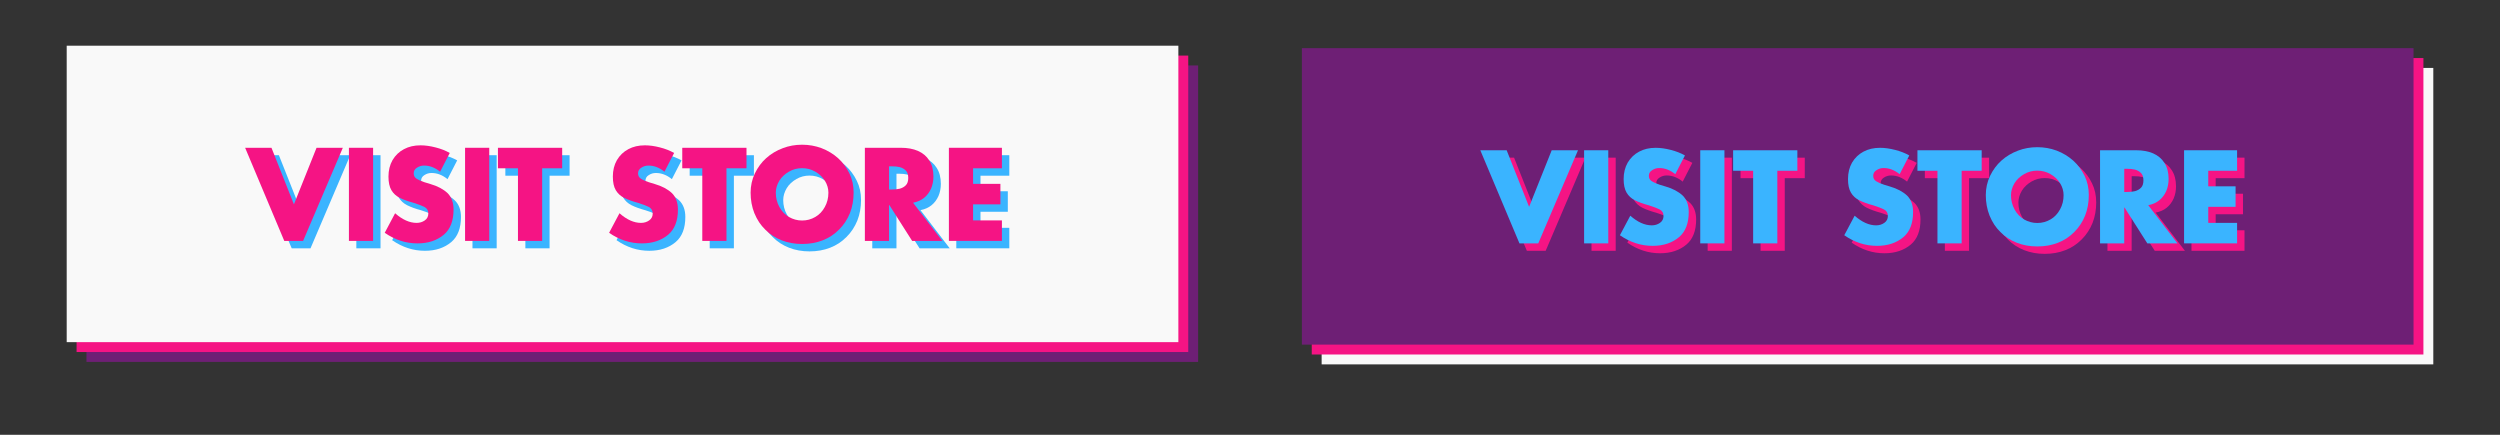 <?xml version="1.0" encoding="utf-8"?>
<!-- Generator: Adobe Illustrator 16.0.0, SVG Export Plug-In . SVG Version: 6.00 Build 0)  -->
<!DOCTYPE svg PUBLIC "-//W3C//DTD SVG 1.1//EN" "http://www.w3.org/Graphics/SVG/1.1/DTD/svg11.dtd">
<svg version="1.1" id="Layer_1" xmlns="http://www.w3.org/2000/svg" xmlns:xlink="http://www.w3.org/1999/xlink" x="0px" y="0px"
	 width="253px" height="44px" viewBox="120 21.5 253 44" enable-background="new 120 21.5 253 44" xml:space="preserve">
<rect x="120" y="21.5" width="253" height="44" fill="#333333" stroke="none"/>
<g>
	<rect x="253.75" y="28.375" fill="#F9F9F9" width="112.5" height="30"/>
	<rect x="252.75" y="27.375" fill="#F51484" width="112.5" height="30"/>
	<rect x="251.75" y="26.375" fill="#6E1F75" width="112.5" height="30"/>
	<g>
		<path fill="#F51484" d="M273.224,37.456l2.271,5.725l2.288-5.725h2.661l-4.022,9.424h-1.904l-3.962-9.424H273.224z"/>
		<path fill="#F51484" d="M283.508,37.456v9.424h-2.447v-9.424H283.508z"/>
		<path fill="#F51484" d="M291.266,37.981l-0.977,1.898c-0.51-0.415-1.05-0.623-1.623-0.623c-0.261,0-0.499,0.072-0.715,0.214
			c-0.224,0.135-0.336,0.325-0.336,0.573c0,0.24,0.1,0.424,0.3,0.55c0.187,0.122,0.449,0.238,0.787,0.348l0.622,0.189
			c0.712,0.208,1.283,0.511,1.715,0.91c0.407,0.403,0.611,0.958,0.611,1.666c0,1.14-0.325,1.985-0.977,2.539
			c-0.699,0.59-1.592,0.886-2.674,0.886c-1.18,0-2.284-0.358-3.314-1.074l1.05-1.977c0.737,0.65,1.464,0.976,2.179,0.976
			c0.31,0,0.584-0.084,0.823-0.251c0.24-0.167,0.361-0.4,0.361-0.701c0-0.305-0.133-0.525-0.397-0.658
			c-0.248-0.127-0.61-0.265-1.086-0.415c-0.562-0.151-1.033-0.322-1.416-0.513c-0.363-0.183-0.643-0.441-0.84-0.775
			c-0.197-0.333-0.297-0.791-0.297-1.373c0-0.627,0.137-1.18,0.409-1.66c0.289-0.488,0.677-0.86,1.166-1.117
			c0.476-0.256,1.032-0.384,1.673-0.384c0.471,0,0.98,0.072,1.525,0.213C290.366,37.554,290.843,37.741,291.266,37.981z"/>
		<path fill="#F51484" d="M295.263,37.456v9.424h-2.448v-9.424H295.263z"/>
		<path fill="#F51484" d="M300.616,39.531v7.349h-2.448v-7.349h-2.026v-2.074h6.501v2.074H300.616z"/>
		<path fill="#F51484" d="M313.971,37.981l-0.977,1.898c-0.51-0.415-1.051-0.623-1.623-0.623c-0.261,0-0.499,0.072-0.716,0.214
			c-0.223,0.135-0.335,0.325-0.335,0.573c0,0.24,0.1,0.424,0.299,0.55c0.188,0.122,0.449,0.238,0.788,0.348l0.621,0.189
			c0.713,0.208,1.284,0.511,1.716,0.91c0.407,0.403,0.61,0.958,0.61,1.666c0,1.14-0.325,1.985-0.976,2.539
			c-0.7,0.59-1.592,0.886-2.674,0.886c-1.18,0-2.285-0.358-3.314-1.074l1.05-1.977c0.736,0.65,1.463,0.976,2.179,0.976
			c0.309,0,0.584-0.084,0.823-0.251c0.24-0.167,0.36-0.4,0.36-0.701c0-0.305-0.133-0.525-0.396-0.658
			c-0.249-0.127-0.611-0.265-1.087-0.415c-0.562-0.151-1.032-0.322-1.416-0.513c-0.362-0.183-0.642-0.441-0.839-0.775
			c-0.198-0.333-0.297-0.791-0.297-1.373c0-0.627,0.136-1.18,0.408-1.66c0.289-0.488,0.678-0.86,1.166-1.117
			c0.477-0.256,1.033-0.384,1.674-0.384c0.471,0,0.98,0.072,1.525,0.213C313.071,37.554,313.548,37.741,313.971,37.981z"/>
		<path fill="#F51484" d="M319.269,39.531v7.349h-2.448v-7.349h-2.026v-2.074h6.501v2.074H319.269z"/>
		<path fill="#F51484" d="M326.922,37.145c0.688,0,1.344,0.116,1.967,0.348c0.635,0.244,1.191,0.582,1.672,1.012
			c0.471,0.424,0.856,0.941,1.153,1.551c0.282,0.573,0.422,1.219,0.422,1.935c0,0.753-0.124,1.445-0.372,2.075
			c-0.261,0.643-0.627,1.198-1.099,1.666c-0.253,0.253-0.513,0.467-0.782,0.641c-0.268,0.176-0.559,0.323-0.871,0.446
			c-0.631,0.247-1.326,0.372-2.088,0.372c-0.75,0-1.441-0.125-2.074-0.372c-0.644-0.253-1.197-0.614-1.66-1.087
			c-0.232-0.229-0.438-0.475-0.615-0.741c-0.177-0.267-0.338-0.574-0.484-0.925c-0.253-0.639-0.379-1.33-0.379-2.075
			c0-0.338,0.035-0.669,0.106-0.994c0.072-0.326,0.179-0.639,0.321-0.94c0.301-0.619,0.683-1.136,1.148-1.55
			c0.484-0.436,1.047-0.774,1.689-1.014C325.581,37.261,326.23,37.145,326.922,37.145z M326.922,39.519
			c-0.48,0-0.922,0.116-1.323,0.348c-0.425,0.244-0.749,0.549-0.977,0.915c-0.24,0.399-0.36,0.806-0.36,1.221
			c0,0.517,0.119,0.997,0.36,1.441c0.243,0.443,0.565,0.781,0.964,1.013c0.42,0.239,0.865,0.359,1.337,0.359
			c0.48,0,0.927-0.119,1.337-0.359c0.399-0.229,0.721-0.566,0.965-1.013c0.24-0.432,0.36-0.912,0.36-1.441
			c0-0.427-0.12-0.834-0.36-1.221c-0.231-0.37-0.557-0.675-0.977-0.915C327.848,39.635,327.406,39.519,326.922,39.519z"/>
		<path fill="#F51484" d="M338.152,43.016l2.961,3.864h-3.053l-2.307-3.625h-0.031v3.625h-2.447v-9.424h3.661
			c0.651,0,1.219,0.104,1.703,0.311c0.501,0.22,0.884,0.542,1.147,0.964c0.284,0.432,0.427,0.973,0.427,1.624
			c0,0.439-0.079,0.849-0.237,1.227c-0.172,0.383-0.406,0.693-0.703,0.934C338.971,42.764,338.596,42.931,338.152,43.016z
			 M335.724,39.33v2.35h0.237c0.338,0,0.623-0.029,0.855-0.086c0.252-0.073,0.455-0.19,0.61-0.354
			c0.158-0.163,0.238-0.407,0.238-0.732c0-0.33-0.079-0.576-0.238-0.739c-0.155-0.163-0.358-0.281-0.61-0.354
			c-0.225-0.057-0.51-0.085-0.855-0.085L335.724,39.33L335.724,39.33z"/>
		<path fill="#F51484" d="M347.143,39.531h-2.917v1.575h2.765v2.075h-2.765v1.624h2.917v2.074h-5.365v-9.423h5.365V39.531z"/>
	</g>
	<g>
		<path fill="#3AB4FF" d="M272.474,36.706l2.271,5.725l2.288-5.725h2.661l-4.022,9.424h-1.904l-3.962-9.424H272.474z"/>
		<path fill="#3AB4FF" d="M282.758,36.706v9.424h-2.447v-9.424H282.758z"/>
		<path fill="#3AB4FF" d="M290.516,37.231l-0.977,1.898c-0.51-0.415-1.05-0.623-1.623-0.623c-0.261,0-0.499,0.072-0.715,0.214
			c-0.224,0.135-0.336,0.325-0.336,0.573c0,0.24,0.1,0.424,0.3,0.55c0.187,0.122,0.449,0.238,0.787,0.348l0.622,0.189
			c0.712,0.208,1.283,0.511,1.715,0.91c0.407,0.403,0.611,0.958,0.611,1.666c0,1.14-0.325,1.985-0.977,2.539
			c-0.699,0.59-1.592,0.886-2.674,0.886c-1.18,0-2.284-0.358-3.314-1.074l1.05-1.977c0.737,0.651,1.464,0.976,2.179,0.976
			c0.31,0,0.584-0.084,0.823-0.251c0.24-0.167,0.361-0.4,0.361-0.701c0-0.305-0.133-0.525-0.397-0.658
			c-0.248-0.127-0.61-0.265-1.086-0.415c-0.562-0.151-1.033-0.322-1.416-0.513c-0.363-0.183-0.643-0.441-0.84-0.775
			c-0.197-0.333-0.297-0.791-0.297-1.373c0-0.627,0.137-1.18,0.409-1.66c0.289-0.488,0.677-0.86,1.166-1.117
			c0.476-0.256,1.032-0.384,1.673-0.384c0.471,0,0.98,0.072,1.525,0.213C289.616,36.804,290.093,36.991,290.516,37.231z"/>
		<path fill="#3AB4FF" d="M294.513,36.706v9.424h-2.448v-9.424H294.513z"/>
		<path fill="#3AB4FF" d="M299.866,38.781v7.349h-2.448v-7.349h-2.026v-2.074h6.501v2.074H299.866z"/>
		<path fill="#3AB4FF" d="M313.221,37.231l-0.977,1.898c-0.51-0.415-1.051-0.623-1.623-0.623c-0.261,0-0.499,0.072-0.716,0.214
			c-0.223,0.135-0.335,0.325-0.335,0.573c0,0.24,0.1,0.424,0.299,0.55c0.188,0.122,0.449,0.238,0.788,0.348l0.621,0.189
			c0.713,0.208,1.284,0.511,1.716,0.91c0.407,0.403,0.61,0.958,0.61,1.666c0,1.14-0.325,1.985-0.976,2.539
			c-0.7,0.59-1.592,0.886-2.674,0.886c-1.18,0-2.285-0.358-3.314-1.074l1.05-1.977c0.736,0.651,1.463,0.976,2.179,0.976
			c0.309,0,0.584-0.084,0.823-0.251c0.24-0.167,0.36-0.4,0.36-0.701c0-0.305-0.133-0.525-0.396-0.658
			c-0.249-0.127-0.611-0.265-1.087-0.415c-0.562-0.151-1.032-0.322-1.416-0.513c-0.362-0.183-0.642-0.441-0.839-0.775
			c-0.198-0.333-0.297-0.791-0.297-1.373c0-0.627,0.136-1.18,0.408-1.66c0.289-0.488,0.678-0.86,1.166-1.117
			c0.477-0.256,1.033-0.384,1.674-0.384c0.471,0,0.98,0.072,1.525,0.213C312.321,36.804,312.798,36.991,313.221,37.231z"/>
		<path fill="#3AB4FF" d="M318.519,38.781v7.349h-2.448v-7.349h-2.026v-2.074h6.501v2.074H318.519z"/>
		<path fill="#3AB4FF" d="M326.172,36.395c0.688,0,1.344,0.116,1.967,0.348c0.635,0.244,1.191,0.582,1.672,1.012
			c0.471,0.424,0.856,0.941,1.153,1.551c0.282,0.573,0.422,1.219,0.422,1.935c0,0.753-0.124,1.445-0.372,2.075
			c-0.261,0.643-0.627,1.198-1.099,1.666c-0.253,0.253-0.513,0.467-0.782,0.641c-0.268,0.176-0.559,0.323-0.871,0.446
			c-0.631,0.247-1.326,0.372-2.088,0.372c-0.75,0-1.441-0.125-2.074-0.372c-0.644-0.253-1.197-0.614-1.66-1.087
			c-0.232-0.229-0.438-0.475-0.615-0.741c-0.177-0.267-0.338-0.574-0.484-0.925c-0.253-0.638-0.379-1.33-0.379-2.075
			c0-0.338,0.035-0.669,0.106-0.994c0.072-0.326,0.179-0.639,0.321-0.94c0.301-0.619,0.683-1.136,1.148-1.55
			c0.484-0.436,1.047-0.774,1.689-1.014C324.831,36.511,325.48,36.395,326.172,36.395z M326.172,38.769
			c-0.48,0-0.922,0.116-1.323,0.348c-0.425,0.244-0.749,0.549-0.977,0.915c-0.24,0.399-0.36,0.806-0.36,1.221
			c0,0.517,0.119,0.997,0.36,1.441c0.243,0.443,0.565,0.781,0.964,1.013c0.42,0.239,0.865,0.359,1.337,0.359
			c0.48,0,0.927-0.119,1.337-0.359c0.399-0.228,0.721-0.566,0.965-1.013c0.24-0.432,0.36-0.912,0.36-1.441
			c0-0.427-0.12-0.834-0.36-1.221c-0.231-0.37-0.557-0.675-0.977-0.915C327.098,38.885,326.656,38.769,326.172,38.769z"/>
		<path fill="#3AB4FF" d="M337.402,42.266l2.961,3.864h-3.053l-2.307-3.625h-0.031v3.625h-2.447v-9.424h3.661
			c0.651,0,1.219,0.104,1.703,0.311c0.501,0.22,0.884,0.542,1.147,0.964c0.284,0.432,0.427,0.973,0.427,1.624
			c0,0.439-0.079,0.849-0.237,1.227c-0.172,0.383-0.406,0.693-0.703,0.934C338.221,42.014,337.846,42.181,337.402,42.266z
			 M334.974,38.58v2.35h0.237c0.338,0,0.623-0.029,0.855-0.086c0.252-0.073,0.455-0.19,0.61-0.354
			c0.158-0.163,0.238-0.407,0.238-0.732c0-0.33-0.079-0.576-0.238-0.739c-0.155-0.163-0.358-0.281-0.61-0.354
			c-0.225-0.057-0.51-0.085-0.855-0.085L334.974,38.58L334.974,38.58z"/>
		<path fill="#3AB4FF" d="M346.393,38.781h-2.917v1.575h2.765v2.075h-2.765v1.624h2.917v2.074h-5.365v-9.423h5.365V38.781z"/>
	</g>
</g>
<g>
	<rect x="128.75" y="28.125" fill="#6E1F75" width="112.5" height="30"/>
	<rect x="127.75" y="27.125" fill="#F51484" width="112.5" height="30"/>
	<rect x="126.75" y="26.125" fill="#F9F9F9" width="112.5" height="30"/>
	<g>
		<path fill="#3AB4FF" d="M148.224,37.206l2.271,5.725l2.289-5.725h2.661l-4.021,9.424h-1.905l-3.961-9.423L148.224,37.206
			L148.224,37.206z"/>
		<path fill="#3AB4FF" d="M158.508,37.206v9.424h-2.447v-9.424H158.508z"/>
		<path fill="#3AB4FF" d="M166.266,37.731l-0.977,1.898c-0.509-0.415-1.05-0.623-1.624-0.623c-0.26,0-0.499,0.072-0.714,0.214
			c-0.224,0.135-0.335,0.325-0.335,0.573c0,0.24,0.1,0.424,0.299,0.55c0.187,0.122,0.449,0.238,0.787,0.348l0.622,0.189
			c0.712,0.208,1.283,0.511,1.715,0.91c0.407,0.403,0.61,0.958,0.61,1.666c0,1.14-0.325,1.985-0.977,2.539
			c-0.7,0.59-1.591,0.886-2.673,0.886c-1.18,0-2.285-0.358-3.314-1.074l1.05-1.977c0.736,0.65,1.463,0.976,2.179,0.976
			c0.309,0,0.584-0.084,0.824-0.251c0.239-0.167,0.359-0.4,0.359-0.701c0-0.305-0.132-0.525-0.396-0.658
			c-0.248-0.127-0.609-0.265-1.086-0.415c-0.562-0.151-1.034-0.322-1.416-0.513c-0.363-0.183-0.643-0.441-0.84-0.775
			c-0.197-0.333-0.296-0.791-0.296-1.373c0-0.627,0.136-1.18,0.408-1.66c0.289-0.488,0.678-0.86,1.166-1.117
			c0.477-0.256,1.034-0.384,1.673-0.384c0.471,0,0.98,0.072,1.526,0.213C165.366,37.304,165.843,37.491,166.266,37.731z"/>
		<path fill="#3AB4FF" d="M170.263,37.206v9.424h-2.448v-9.424H170.263z"/>
		<path fill="#3AB4FF" d="M175.616,39.281v7.349h-2.448v-7.349h-2.026v-2.074h6.5v2.074H175.616z"/>
		<path fill="#3AB4FF" d="M188.971,37.731l-0.977,1.898c-0.509-0.415-1.05-0.623-1.624-0.623c-0.26,0-0.499,0.072-0.714,0.214
			c-0.224,0.135-0.335,0.325-0.335,0.573c0,0.24,0.099,0.424,0.299,0.55c0.187,0.122,0.45,0.238,0.787,0.348l0.623,0.189
			c0.712,0.208,1.283,0.511,1.715,0.91c0.406,0.403,0.61,0.958,0.61,1.666c0,1.14-0.325,1.985-0.977,2.539
			c-0.7,0.59-1.591,0.886-2.673,0.886c-1.181,0-2.285-0.358-3.314-1.074l1.05-1.977c0.736,0.65,1.463,0.976,2.179,0.976
			c0.309,0,0.584-0.084,0.824-0.251s0.36-0.4,0.36-0.701c0-0.305-0.133-0.525-0.396-0.658c-0.249-0.127-0.61-0.265-1.087-0.415
			c-0.562-0.151-1.033-0.322-1.416-0.513c-0.362-0.183-0.642-0.441-0.839-0.775c-0.198-0.333-0.296-0.791-0.296-1.373
			c0-0.627,0.135-1.18,0.409-1.66c0.289-0.488,0.677-0.86,1.166-1.117c0.476-0.256,1.033-0.384,1.672-0.384
			c0.471,0,0.981,0.072,1.526,0.213C188.071,37.304,188.548,37.491,188.971,37.731z"/>
		<path fill="#3AB4FF" d="M194.269,39.281v7.349h-2.447v-7.349h-2.027v-2.074h6.5v2.074H194.269z"/>
		<path fill="#3AB4FF" d="M201.922,36.895c0.688,0,1.344,0.116,1.966,0.348c0.635,0.244,1.193,0.582,1.673,1.012
			c0.472,0.424,0.856,0.941,1.153,1.551c0.282,0.573,0.422,1.219,0.422,1.935c0,0.753-0.124,1.445-0.372,2.075
			c-0.261,0.643-0.627,1.198-1.099,1.666c-0.252,0.253-0.513,0.467-0.781,0.641c-0.269,0.176-0.56,0.323-0.873,0.446
			c-0.631,0.247-1.326,0.372-2.088,0.372c-0.749,0-1.44-0.125-2.075-0.372c-0.642-0.253-1.196-0.614-1.66-1.087
			c-0.232-0.229-0.437-0.475-0.614-0.741c-0.177-0.267-0.339-0.574-0.485-0.925c-0.252-0.639-0.378-1.33-0.378-2.075
			c0-0.338,0.036-0.669,0.106-0.994c0.072-0.326,0.178-0.639,0.321-0.94c0.301-0.619,0.684-1.136,1.147-1.55
			c0.485-0.436,1.048-0.774,1.691-1.014C200.582,37.011,201.23,36.895,201.922,36.895z M201.922,39.269
			c-0.48,0-0.921,0.116-1.324,0.348c-0.423,0.244-0.749,0.549-0.976,0.915c-0.24,0.399-0.36,0.806-0.36,1.221
			c0,0.517,0.119,0.997,0.36,1.441c0.244,0.443,0.565,0.781,0.964,1.013c0.419,0.239,0.865,0.359,1.336,0.359
			c0.48,0,0.926-0.119,1.337-0.359c0.399-0.229,0.72-0.566,0.965-1.013c0.239-0.432,0.36-0.912,0.36-1.441
			c0-0.427-0.12-0.834-0.36-1.221c-0.232-0.37-0.558-0.675-0.977-0.915C202.848,39.385,202.406,39.269,201.922,39.269z"/>
		<path fill="#3AB4FF" d="M213.152,42.766l2.96,3.864h-3.052l-2.308-3.625h-0.03v3.625h-2.448v-9.424h3.662
			c0.651,0,1.219,0.104,1.703,0.311c0.5,0.22,0.883,0.542,1.147,0.964c0.284,0.432,0.427,0.973,0.427,1.624
			c0,0.439-0.079,0.849-0.238,1.227c-0.171,0.383-0.406,0.693-0.702,0.934C213.971,42.514,213.596,42.681,213.152,42.766z
			 M210.724,39.08v2.35h0.238c0.338,0,0.623-0.029,0.854-0.086c0.252-0.073,0.456-0.19,0.611-0.354
			c0.158-0.163,0.238-0.407,0.238-0.732c0-0.33-0.08-0.576-0.238-0.739c-0.155-0.163-0.358-0.281-0.611-0.354
			c-0.224-0.057-0.508-0.085-0.854-0.085L210.724,39.08L210.724,39.08z"/>
		<path fill="#3AB4FF" d="M222.143,39.281h-2.917v1.575h2.765v2.075h-2.765v1.624h2.917v2.074h-5.365v-9.423h5.365V39.281z"/>
	</g>
	<g>
		<path fill="#F51484" d="M147.474,36.456l2.271,5.725l2.289-5.725h2.661l-4.021,9.424h-1.905l-3.961-9.423L147.474,36.456
			L147.474,36.456z"/>
		<path fill="#F51484" d="M157.758,36.456v9.424h-2.447v-9.424H157.758z"/>
		<path fill="#F51484" d="M165.516,36.981l-0.977,1.898c-0.509-0.415-1.05-0.623-1.624-0.623c-0.26,0-0.499,0.072-0.714,0.214
			c-0.224,0.135-0.335,0.325-0.335,0.573c0,0.24,0.1,0.424,0.299,0.55c0.187,0.122,0.449,0.238,0.787,0.348l0.622,0.189
			c0.712,0.208,1.283,0.511,1.715,0.91c0.407,0.403,0.61,0.958,0.61,1.667c0,1.139-0.325,1.985-0.977,2.54
			c-0.7,0.59-1.591,0.885-2.673,0.885c-1.18,0-2.285-0.357-3.314-1.073l1.05-1.978c0.736,0.65,1.463,0.976,2.179,0.976
			c0.309,0,0.584-0.083,0.824-0.25c0.239-0.167,0.359-0.4,0.359-0.702c0-0.304-0.132-0.525-0.396-0.659
			c-0.248-0.126-0.609-0.265-1.086-0.415c-0.562-0.151-1.034-0.321-1.416-0.512c-0.363-0.183-0.643-0.442-0.84-0.775
			c-0.197-0.334-0.296-0.792-0.296-1.374c0-0.626,0.136-1.18,0.408-1.66c0.289-0.489,0.678-0.861,1.166-1.117
			c0.477-0.256,1.034-0.385,1.673-0.385c0.471,0,0.98,0.071,1.526,0.213C164.616,36.554,165.093,36.741,165.516,36.981z"/>
		<path fill="#F51484" d="M169.513,36.456v9.424h-2.448v-9.424H169.513z"/>
		<path fill="#F51484" d="M174.866,38.531v7.349h-2.448v-7.349h-2.026v-2.074h6.5v2.074H174.866z"/>
		<path fill="#F51484" d="M188.221,36.981l-0.977,1.898c-0.509-0.415-1.05-0.623-1.624-0.623c-0.26,0-0.499,0.072-0.714,0.214
			c-0.224,0.135-0.335,0.325-0.335,0.573c0,0.24,0.099,0.424,0.299,0.55c0.187,0.122,0.45,0.238,0.787,0.348l0.623,0.189
			c0.712,0.208,1.283,0.511,1.715,0.91c0.406,0.403,0.61,0.958,0.61,1.667c0,1.139-0.325,1.985-0.977,2.54
			c-0.7,0.59-1.591,0.885-2.673,0.885c-1.181,0-2.285-0.357-3.314-1.073l1.05-1.978c0.736,0.65,1.463,0.976,2.179,0.976
			c0.309,0,0.584-0.083,0.824-0.25s0.36-0.4,0.36-0.702c0-0.304-0.133-0.525-0.396-0.659c-0.249-0.126-0.61-0.265-1.087-0.415
			c-0.562-0.151-1.033-0.321-1.416-0.512c-0.362-0.183-0.642-0.442-0.839-0.775c-0.198-0.334-0.296-0.792-0.296-1.374
			c0-0.626,0.135-1.18,0.409-1.66c0.289-0.489,0.677-0.861,1.166-1.117c0.476-0.256,1.033-0.385,1.672-0.385
			c0.471,0,0.981,0.071,1.526,0.213C187.321,36.554,187.798,36.741,188.221,36.981z"/>
		<path fill="#F51484" d="M193.519,38.531v7.349h-2.447v-7.349h-2.027v-2.074h6.5v2.074H193.519z"/>
		<path fill="#F51484" d="M201.172,36.145c0.688,0,1.344,0.116,1.966,0.348c0.635,0.244,1.193,0.582,1.673,1.012
			c0.472,0.424,0.856,0.941,1.153,1.551c0.282,0.573,0.422,1.219,0.422,1.935c0,0.753-0.124,1.445-0.372,2.075
			c-0.261,0.643-0.627,1.198-1.099,1.666c-0.252,0.253-0.513,0.467-0.781,0.641c-0.269,0.176-0.56,0.323-0.873,0.446
			c-0.631,0.247-1.326,0.372-2.088,0.372c-0.749,0-1.44-0.125-2.075-0.372c-0.642-0.253-1.196-0.614-1.66-1.087
			c-0.232-0.229-0.437-0.475-0.614-0.741c-0.177-0.267-0.339-0.574-0.485-0.925c-0.252-0.638-0.378-1.33-0.378-2.075
			c0-0.338,0.036-0.669,0.106-0.994c0.072-0.326,0.178-0.639,0.321-0.94c0.301-0.619,0.684-1.136,1.147-1.55
			c0.485-0.436,1.048-0.774,1.691-1.014C199.832,36.261,200.48,36.145,201.172,36.145z M201.172,38.519
			c-0.48,0-0.921,0.116-1.324,0.348c-0.423,0.244-0.749,0.549-0.976,0.915c-0.24,0.399-0.36,0.806-0.36,1.221
			c0,0.517,0.119,0.997,0.36,1.441c0.244,0.443,0.565,0.781,0.964,1.012c0.419,0.24,0.865,0.36,1.336,0.36
			c0.48,0,0.926-0.119,1.337-0.36c0.399-0.228,0.72-0.565,0.965-1.012c0.239-0.432,0.36-0.912,0.36-1.441
			c0-0.427-0.12-0.834-0.36-1.221c-0.232-0.37-0.558-0.675-0.977-0.915C202.098,38.635,201.656,38.519,201.172,38.519z"/>
		<path fill="#F51484" d="M212.402,42.016l2.96,3.864h-3.052l-2.308-3.625h-0.03v3.625h-2.448v-9.424h3.662
			c0.651,0,1.219,0.104,1.703,0.311c0.5,0.22,0.883,0.542,1.147,0.964c0.284,0.432,0.427,0.973,0.427,1.624
			c0,0.439-0.079,0.849-0.238,1.227c-0.171,0.383-0.406,0.693-0.702,0.934C213.221,41.764,212.846,41.931,212.402,42.016z
			 M209.974,38.33v2.35h0.238c0.338,0,0.623-0.029,0.854-0.086c0.252-0.073,0.456-0.19,0.611-0.354
			c0.158-0.163,0.238-0.407,0.238-0.732c0-0.33-0.08-0.576-0.238-0.739c-0.155-0.163-0.358-0.281-0.611-0.354
			c-0.224-0.057-0.508-0.085-0.854-0.085L209.974,38.33L209.974,38.33z"/>
		<path fill="#F51484" d="M221.393,38.531h-2.917v1.575h2.765v2.075h-2.765v1.624h2.917v2.074h-5.365v-9.423h5.365V38.531z"/>
	</g>
</g>
</svg>
